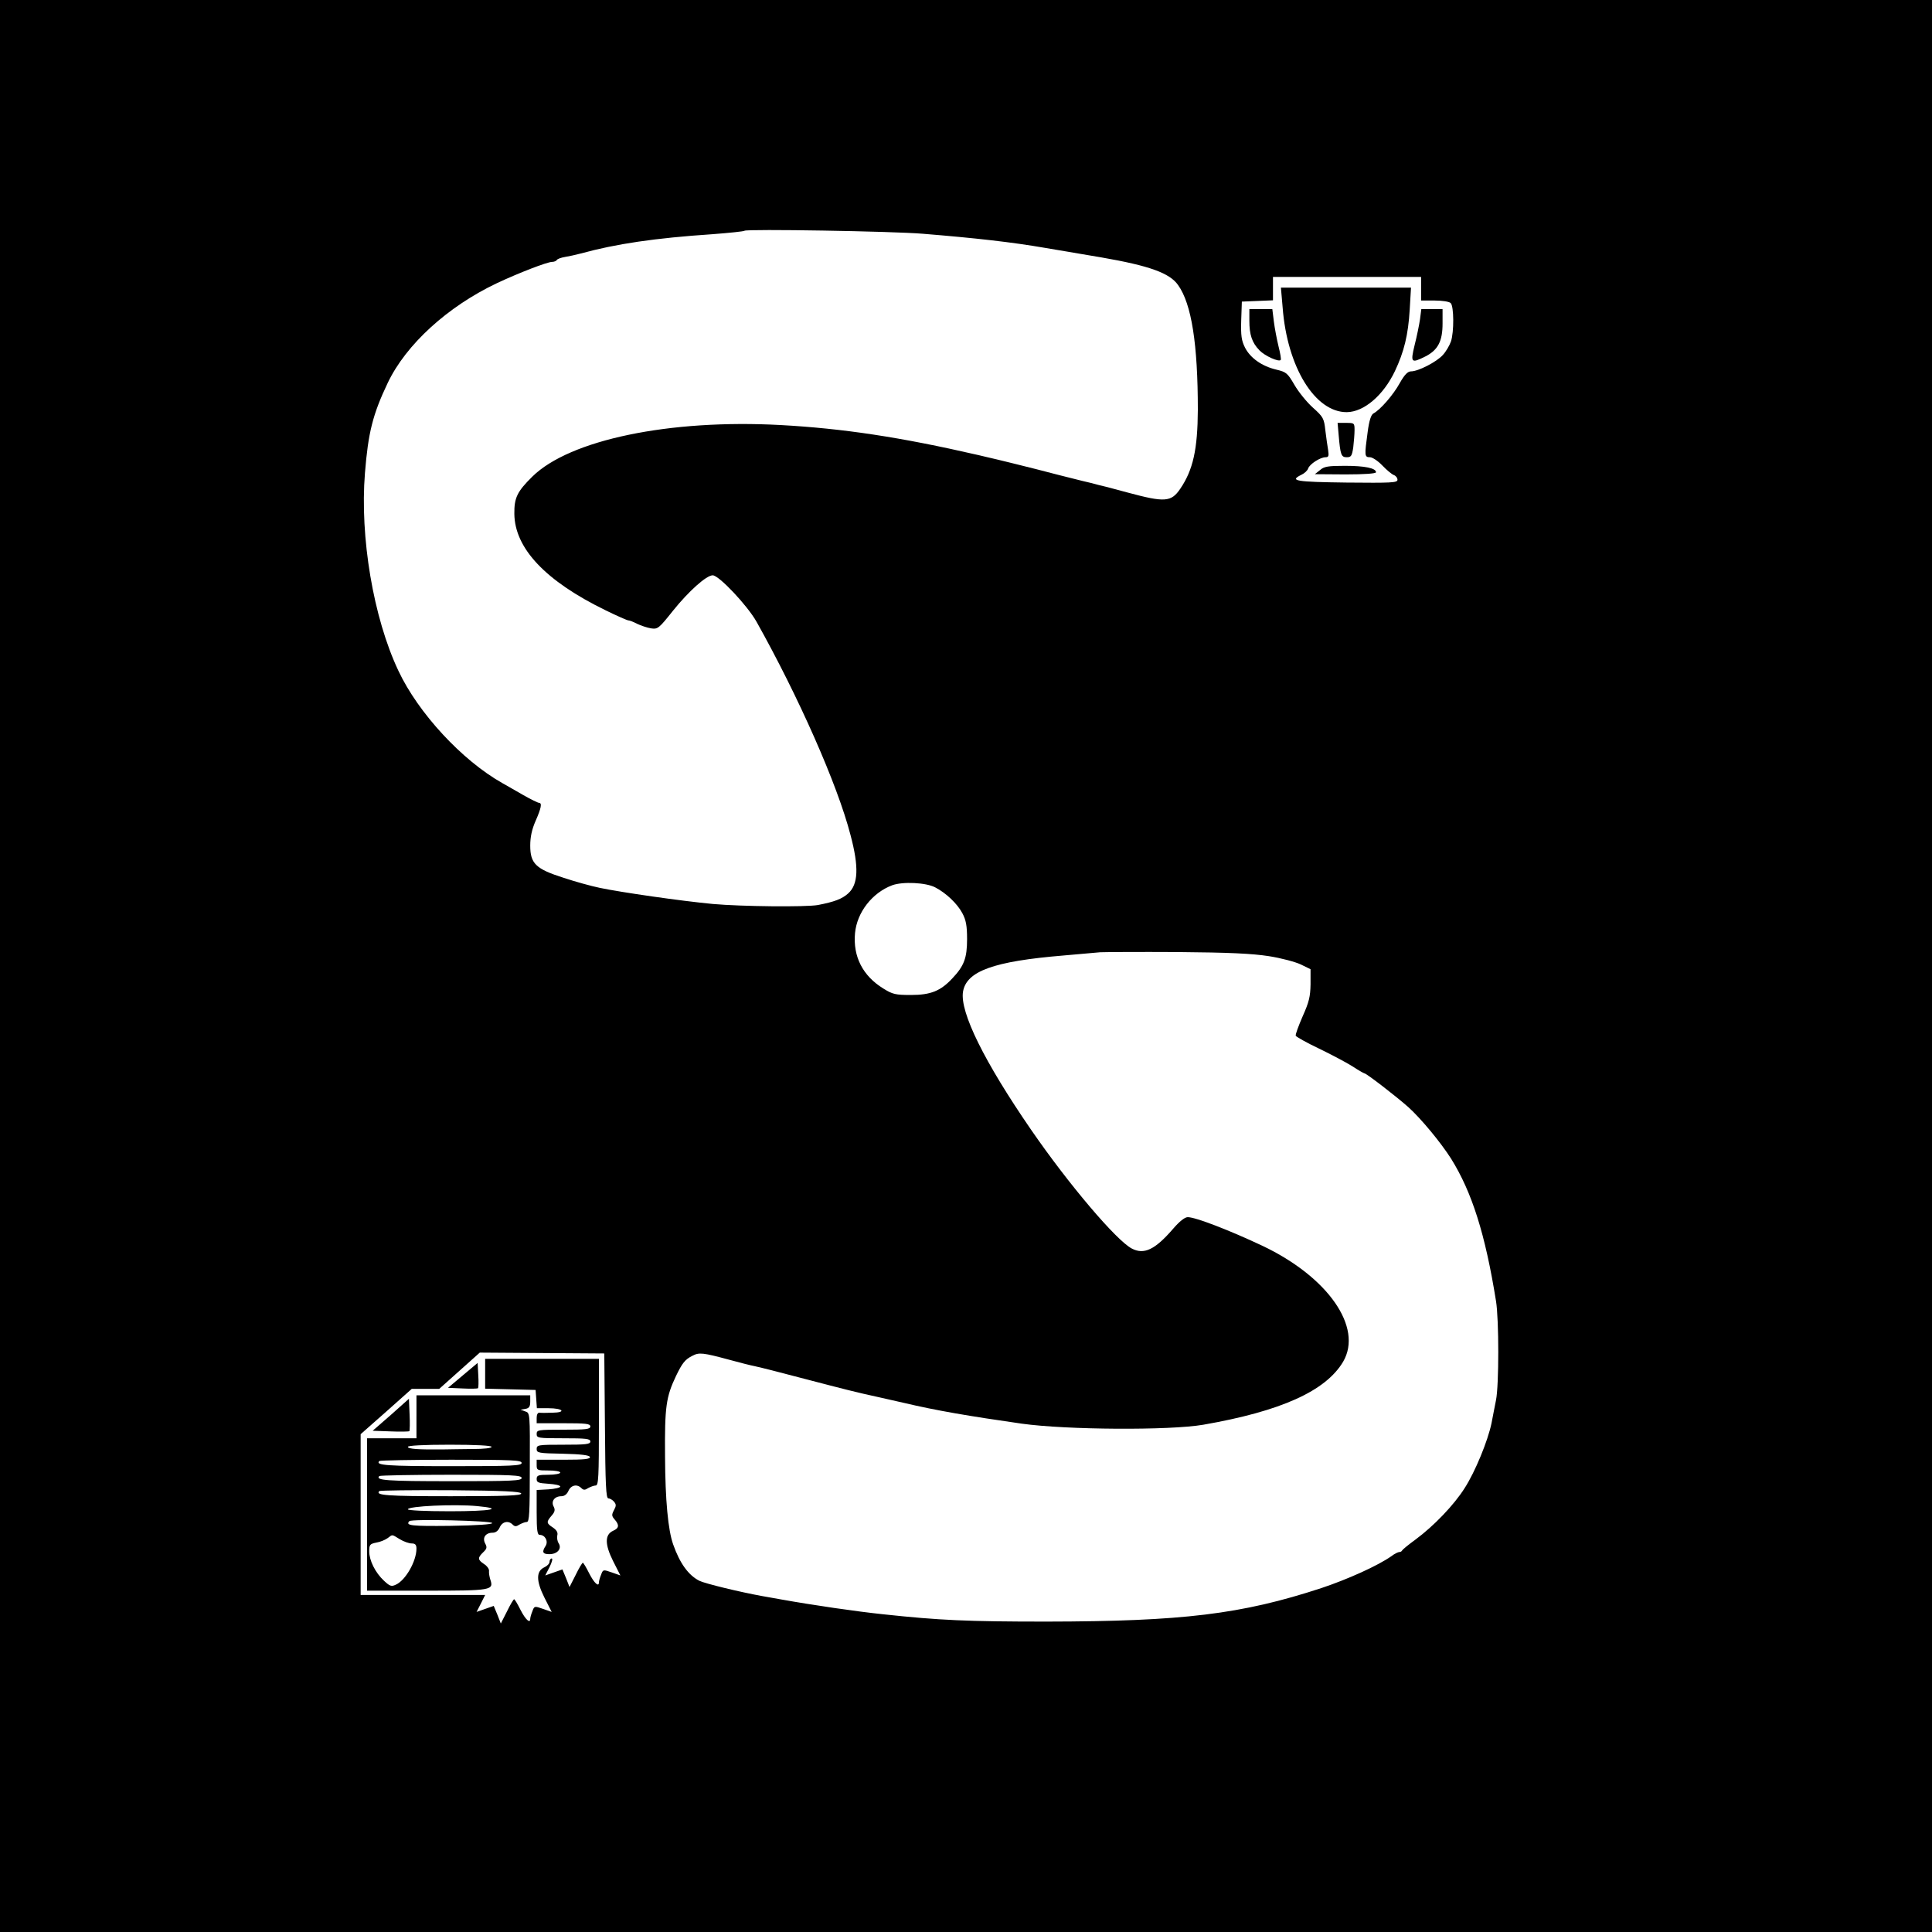 <?xml version="1.0" standalone="no"?>
<!DOCTYPE svg PUBLIC "-//W3C//DTD SVG 20010904//EN"
 "http://www.w3.org/TR/2001/REC-SVG-20010904/DTD/svg10.dtd">
<svg version="1.0" xmlns="http://www.w3.org/2000/svg"
 width="900pt" height="900pt" viewBox="0 0 900 900"
 preserveAspectRatio="xMidYMid meet">
<g transform="translate(0,900) scale(0.1,-0.1)"
fill="#000000" stroke="none">
<path d="M0 4500 l0 -4500 4500 0 4500 0 0 4500 0 4500 -4500 0 -4500 0 0
-4500z m4300 3411 c245 -20 414 -39 570 -66 87 -15 122 -21 260 -44 225 -39
319 -73 358 -129 63 -88 92 -276 92 -581 -1 -184 -22 -280 -82 -368 -42 -62
-72 -64 -243 -18 -33 9 -77 21 -97 26 -21 5 -55 13 -75 19 -21 5 -56 13 -78
19 -22 5 -103 26 -180 46 -77 19 -159 40 -182 45 -24 6 -62 14 -85 20 -365 84
-631 124 -922 140 -518 28 -982 -69 -1156 -240 -71 -70 -85 -99 -84 -174 2
-161 146 -313 425 -449 53 -26 101 -47 106 -47 6 0 24 -7 41 -16 17 -8 46 -18
64 -21 32 -5 37 -1 103 82 74 92 156 165 185 165 29 0 161 -140 204 -216 195
-348 377 -758 438 -994 40 -150 36 -230 -11 -272 -29 -26 -64 -39 -141 -54
-57 -10 -356 -7 -490 5 -148 14 -426 54 -526 75 -39 8 -115 29 -169 47 -129
41 -155 66 -155 150 0 41 8 76 25 115 26 59 31 84 16 84 -5 0 -38 16 -73 36
-34 20 -79 45 -98 56 -188 106 -392 327 -484 523 -117 247 -180 623 -156 921
15 188 36 273 106 420 85 179 279 356 509 465 100 47 234 99 257 99 9 0 19 4
22 9 3 5 20 11 38 14 18 3 51 10 73 16 164 45 345 72 614 90 79 6 146 13 149
16 10 9 689 -2 832 -14z m2320 -256 l0 -55 63 0 c36 0 68 -5 75 -12 15 -15 16
-134 1 -179 -7 -19 -23 -47 -38 -63 -29 -32 -114 -76 -148 -76 -15 0 -30 -15
-52 -54 -30 -55 -91 -125 -123 -142 -11 -6 -20 -33 -27 -87 -15 -110 -15 -117
11 -117 11 0 37 -17 57 -38 20 -21 44 -41 54 -45 9 -3 17 -13 17 -22 0 -14
-29 -15 -237 -13 -238 3 -268 8 -211 36 15 7 29 20 32 30 7 20 56 52 81 52 14
0 16 6 12 33 -3 17 -9 59 -13 92 -6 56 -10 63 -58 106 -28 25 -67 73 -86 106
-32 55 -38 60 -84 71 -68 16 -121 54 -146 102 -17 34 -20 56 -18 128 l3 87 73
3 72 3 0 54 0 55 345 0 345 0 0 -55z m-2263 -2789 c50 -26 102 -75 126 -120
17 -32 22 -58 22 -121 0 -88 -14 -125 -69 -183 -54 -58 -100 -77 -192 -77 -72
0 -86 3 -129 30 -96 59 -142 149 -132 258 9 97 80 188 173 223 49 18 158 13
201 -10z m1553 -320 c58 -9 125 -27 150 -39 l45 -22 0 -70 c-1 -58 -7 -83 -37
-150 -19 -44 -34 -84 -32 -90 3 -5 50 -32 107 -59 56 -27 126 -64 155 -82 29
-19 55 -34 58 -34 9 0 149 -108 204 -157 59 -53 151 -164 200 -241 97 -156
159 -351 209 -663 14 -86 14 -392 0 -461 -6 -29 -15 -78 -21 -108 -17 -82 -76
-226 -125 -302 -49 -78 -143 -176 -228 -239 -33 -24 -61 -47 -63 -51 -2 -5 -8
-8 -14 -8 -5 0 -22 -8 -36 -19 -64 -45 -204 -108 -327 -149 -372 -122 -646
-155 -1280 -156 -369 0 -499 6 -760 34 -125 13 -330 43 -475 69 -30 5 -71 13
-90 16 -105 19 -265 58 -292 71 -51 26 -91 81 -122 169 -24 67 -37 207 -38
410 -2 233 5 278 51 375 29 60 42 77 76 94 32 17 49 15 175 -19 47 -13 99 -26
115 -29 44 -10 84 -20 240 -61 176 -46 234 -61 340 -84 28 -6 79 -18 115 -26
152 -36 305 -62 550 -97 208 -29 688 -32 845 -5 362 63 571 157 652 294 93
160 -71 395 -377 540 -155 73 -311 133 -347 133 -14 0 -39 -20 -69 -55 -84
-97 -135 -121 -192 -91 -72 38 -293 298 -468 552 -219 318 -333 549 -318 644
16 96 142 142 469 169 72 6 148 13 170 15 22 1 184 2 360 1 242 -2 346 -7 425
-19z m-3092 -2188 c2 -278 5 -338 16 -338 7 0 19 -7 26 -15 11 -13 11 -20 0
-40 -11 -21 -11 -27 3 -43 23 -26 21 -41 -7 -53 -39 -18 -39 -63 0 -141 l34
-67 -40 14 c-40 14 -41 14 -50 -11 -6 -14 -10 -30 -10 -35 0 -24 -22 -4 -45
41 -14 28 -27 50 -30 50 -3 0 -18 -25 -33 -56 l-29 -57 -16 41 -17 41 -40 -14
-40 -14 20 39 c11 22 16 40 10 40 -5 0 -10 -7 -10 -15 0 -9 -11 -20 -24 -26
-39 -18 -39 -63 0 -141 l34 -67 -40 14 c-40 14 -41 14 -50 -11 -6 -14 -10 -30
-10 -35 0 -24 -22 -4 -45 41 -14 28 -27 50 -30 50 -3 0 -18 -25 -33 -56 l-29
-57 -16 41 -17 41 -40 -14 -40 -14 20 39 20 40 -290 0 -290 0 0 374 0 375 119
105 119 106 64 0 64 0 94 84 95 85 290 -2 290 -2 3 -337z"/>
<path d="M5975 7568 c21 -278 151 -489 299 -488 80 1 170 78 224 191 43 91 62
169 69 287 l6 102 -303 0 -303 0 8 -92z"/>
<path d="M5820 7506 c0 -65 12 -102 47 -138 25 -26 89 -55 99 -45 3 3 -2 31
-10 63 -8 33 -18 85 -22 117 l-7 57 -53 0 -54 0 0 -54z"/>
<path d="M6615 7513 c-4 -27 -15 -81 -25 -120 -20 -83 -17 -87 51 -53 58 30
79 71 79 153 l0 67 -49 0 -50 0 -6 -47z"/>
<path d="M6236 6973 c8 -93 12 -103 38 -103 20 0 24 6 30 46 3 26 6 62 6 80 0
33 -1 34 -39 34 l-40 0 5 -57z"/>
<path d="M6149 6810 l-24 -19 143 -1 c90 0 142 4 142 10 0 19 -51 30 -145 30
-78 0 -97 -3 -116 -20z"/>
<path d="M2260 2600 l0 -69 118 -3 117 -3 3 -42 3 -43 54 0 c68 0 85 -20 18
-21 -26 -1 -54 -1 -60 0 -8 1 -13 -9 -13 -24 l0 -25 125 0 c104 0 125 -2 125
-15 0 -13 -21 -15 -125 -15 -118 0 -125 -1 -125 -20 0 -19 7 -20 125 -20 104
0 125 -2 125 -15 0 -13 -21 -15 -125 -15 -118 0 -125 -1 -125 -20 0 -18 8 -20
122 -22 86 -2 123 -7 126 -15 3 -10 -26 -13 -122 -13 l-126 0 0 -25 c0 -24 3
-25 55 -25 30 0 55 -4 55 -10 0 -5 -25 -10 -55 -10 -48 0 -55 -3 -55 -20 0
-16 8 -19 55 -22 30 -2 55 -7 55 -13 0 -5 -25 -11 -55 -13 l-55 -3 0 -104 c0
-83 3 -105 14 -105 25 0 41 -29 28 -51 -19 -29 -14 -39 17 -39 37 0 59 25 44
50 -7 10 -9 26 -7 37 4 14 -3 25 -20 37 -31 20 -32 26 -6 56 15 17 17 27 9 42
-13 24 4 48 36 48 14 0 26 9 33 25 12 27 40 33 60 13 10 -10 17 -10 32 0 11 6
27 12 35 12 13 0 15 38 15 295 l0 295 -265 0 -265 0 0 -70z"/>
<path d="M2156 2593 l-69 -58 68 -3 c37 -2 69 -1 72 1 2 3 3 30 1 61 l-3 57
-69 -58z"/>
<path d="M1940 2400 l0 -100 -115 0 -115 0 0 -355 0 -355 279 0 c301 0 312 2
295 52 -4 13 -7 30 -6 39 2 9 -9 24 -23 33 -30 20 -31 29 -4 55 17 16 19 23 9
41 -14 27 2 50 35 50 14 0 26 9 33 25 12 27 40 33 60 13 10 -10 17 -10 32 0
11 6 26 12 34 12 12 0 14 42 14 254 1 253 1 254 -21 261 l-22 8 23 4 c17 3 22
11 22 34 l0 29 -265 0 -265 0 0 -100z m350 -140 c0 -6 -36 -10 -87 -10 -49 -1
-113 -1 -143 -2 -110 -1 -160 2 -160 12 0 6 72 10 195 10 123 0 195 -4 195
-10z m140 -75 c0 -13 -43 -15 -329 -15 -299 0 -354 4 -334 24 3 3 154 6 335 6
285 0 328 -2 328 -15z m0 -70 c0 -13 -43 -15 -329 -15 -299 0 -354 4 -334 24
3 3 154 6 335 6 285 0 328 -2 328 -15z m-2 -72 c3 -10 -67 -13 -327 -13 -300
0 -354 4 -334 24 4 3 153 5 331 4 250 -2 326 -6 330 -15z m-205 -59 c129 -12
66 -24 -128 -24 -116 0 -195 4 -195 9 0 15 217 25 323 15z m70 -79 c1 -6 -70
-11 -195 -13 -181 -2 -211 1 -191 22 11 11 383 2 386 -9z m-431 -75 c18 -11
43 -20 56 -20 16 0 22 -6 22 -24 0 -59 -51 -148 -96 -168 -21 -10 -28 -7 -55
18 -41 38 -69 95 -69 137 0 31 3 35 33 41 19 3 42 13 53 21 24 18 18 18 56 -5z"/>
<path d="M1821 2409 l-85 -74 83 -3 c46 -2 85 -1 88 1 2 3 3 38 1 78 l-3 73
-84 -75z"/>
</g>
</svg>
